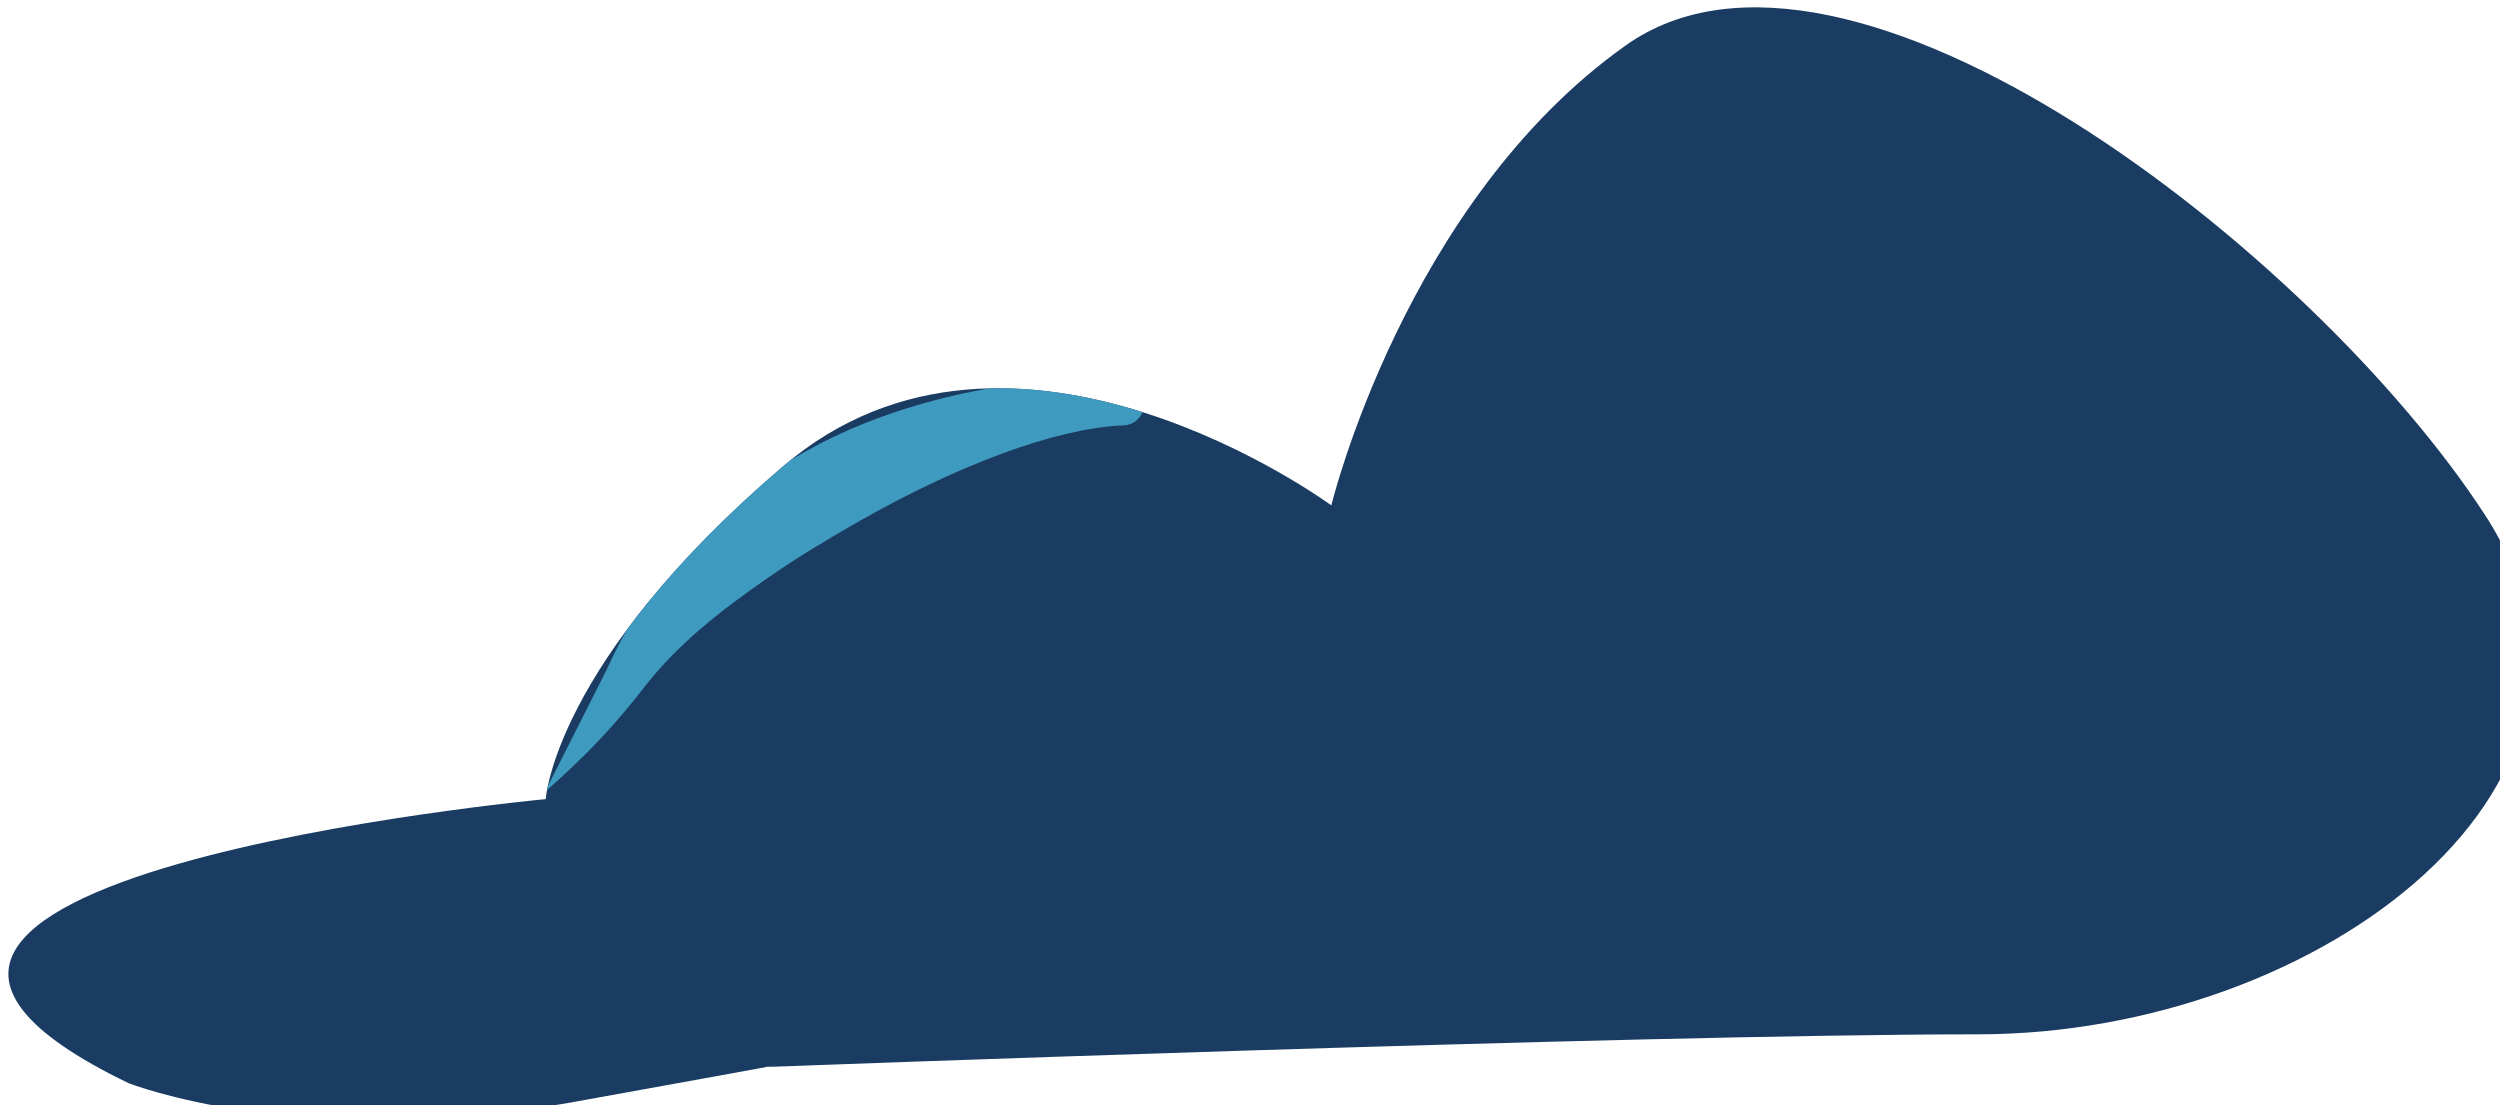 <?xml version="1.0" encoding="UTF-8" standalone="no"?>
<!DOCTYPE svg PUBLIC "-//W3C//DTD SVG 1.1//EN" "http://www.w3.org/Graphics/SVG/1.1/DTD/svg11.dtd">
<svg width="100%" height="100%" viewBox="0 0 95 42" version="1.1" xmlns="http://www.w3.org/2000/svg" xmlns:xlink="http://www.w3.org/1999/xlink" xml:space="preserve" xmlns:serif="http://www.serif.com/" style="fill-rule:evenodd;clip-rule:evenodd;stroke-linejoin:round;stroke-miterlimit:2;">
    <g transform="matrix(1.822,0,0,2.18,-1315.77,-2514.74)">
        <path d="M724.835,1172.43C724.835,1172.43 728.419,1173.62 734.051,1172.77C739.683,1171.92 738.116,1172.15 738.116,1172.15C738.116,1172.15 756.238,1171.58 763.406,1171.58C770.574,1171.58 777.571,1167.14 773.987,1162.53C770.403,1157.92 760.675,1151.61 756.067,1154.34C751.459,1157.07 749.923,1162.36 749.923,1162.36C749.923,1162.36 743.267,1158.26 738.488,1161.68C733.71,1165.09 733.539,1167.48 733.539,1167.48C733.539,1167.48 715.96,1168.85 724.835,1172.43Z" style="fill:rgb(26,60,98);"/>
        <clipPath id="_clip1">
            <path d="M724.835,1172.43C724.835,1172.43 728.419,1173.62 734.051,1172.77C739.683,1171.92 738.116,1172.15 738.116,1172.15C738.116,1172.15 756.238,1171.58 763.406,1171.58C770.574,1171.58 777.571,1167.14 773.987,1162.53C770.403,1157.92 760.675,1151.61 756.067,1154.34C751.459,1157.07 749.923,1162.36 749.923,1162.36C749.923,1162.36 743.267,1158.26 738.488,1161.68C733.71,1165.09 733.539,1167.48 733.539,1167.48C733.539,1167.48 715.96,1168.85 724.835,1172.43Z"/>
        </clipPath>
        <g clip-path="url(#_clip1)">
            <g transform="matrix(0.549,0,0,0.459,22.128,909.668)">
                <path d="M1295.8,561.408L1298.15,556.758C1299.16,554.522 1300.55,552.545 1302.3,550.925C1303.49,549.824 1304.84,548.916 1306.23,548.192C1307.69,547.432 1309.22,546.899 1310.68,546.516C1313.4,545.809 1315.91,545.653 1317.78,545.871C1318.22,545.883 1318.58,546.255 1318.56,546.702C1318.55,547.148 1318.18,547.501 1317.73,547.489C1315.14,547.612 1311.45,549.022 1307.79,551.099C1306.59,551.779 1305.39,552.498 1304.22,553.312C1302.48,554.524 1300.8,555.813 1299.48,557.551C1299.2,557.906 1298.63,558.634 1297.73,559.578C1297.19,560.137 1296.56,560.742 1295.8,561.408Z" style="fill:rgb(63,154,191);"/>
            </g>
        </g>
    </g>
</svg>
